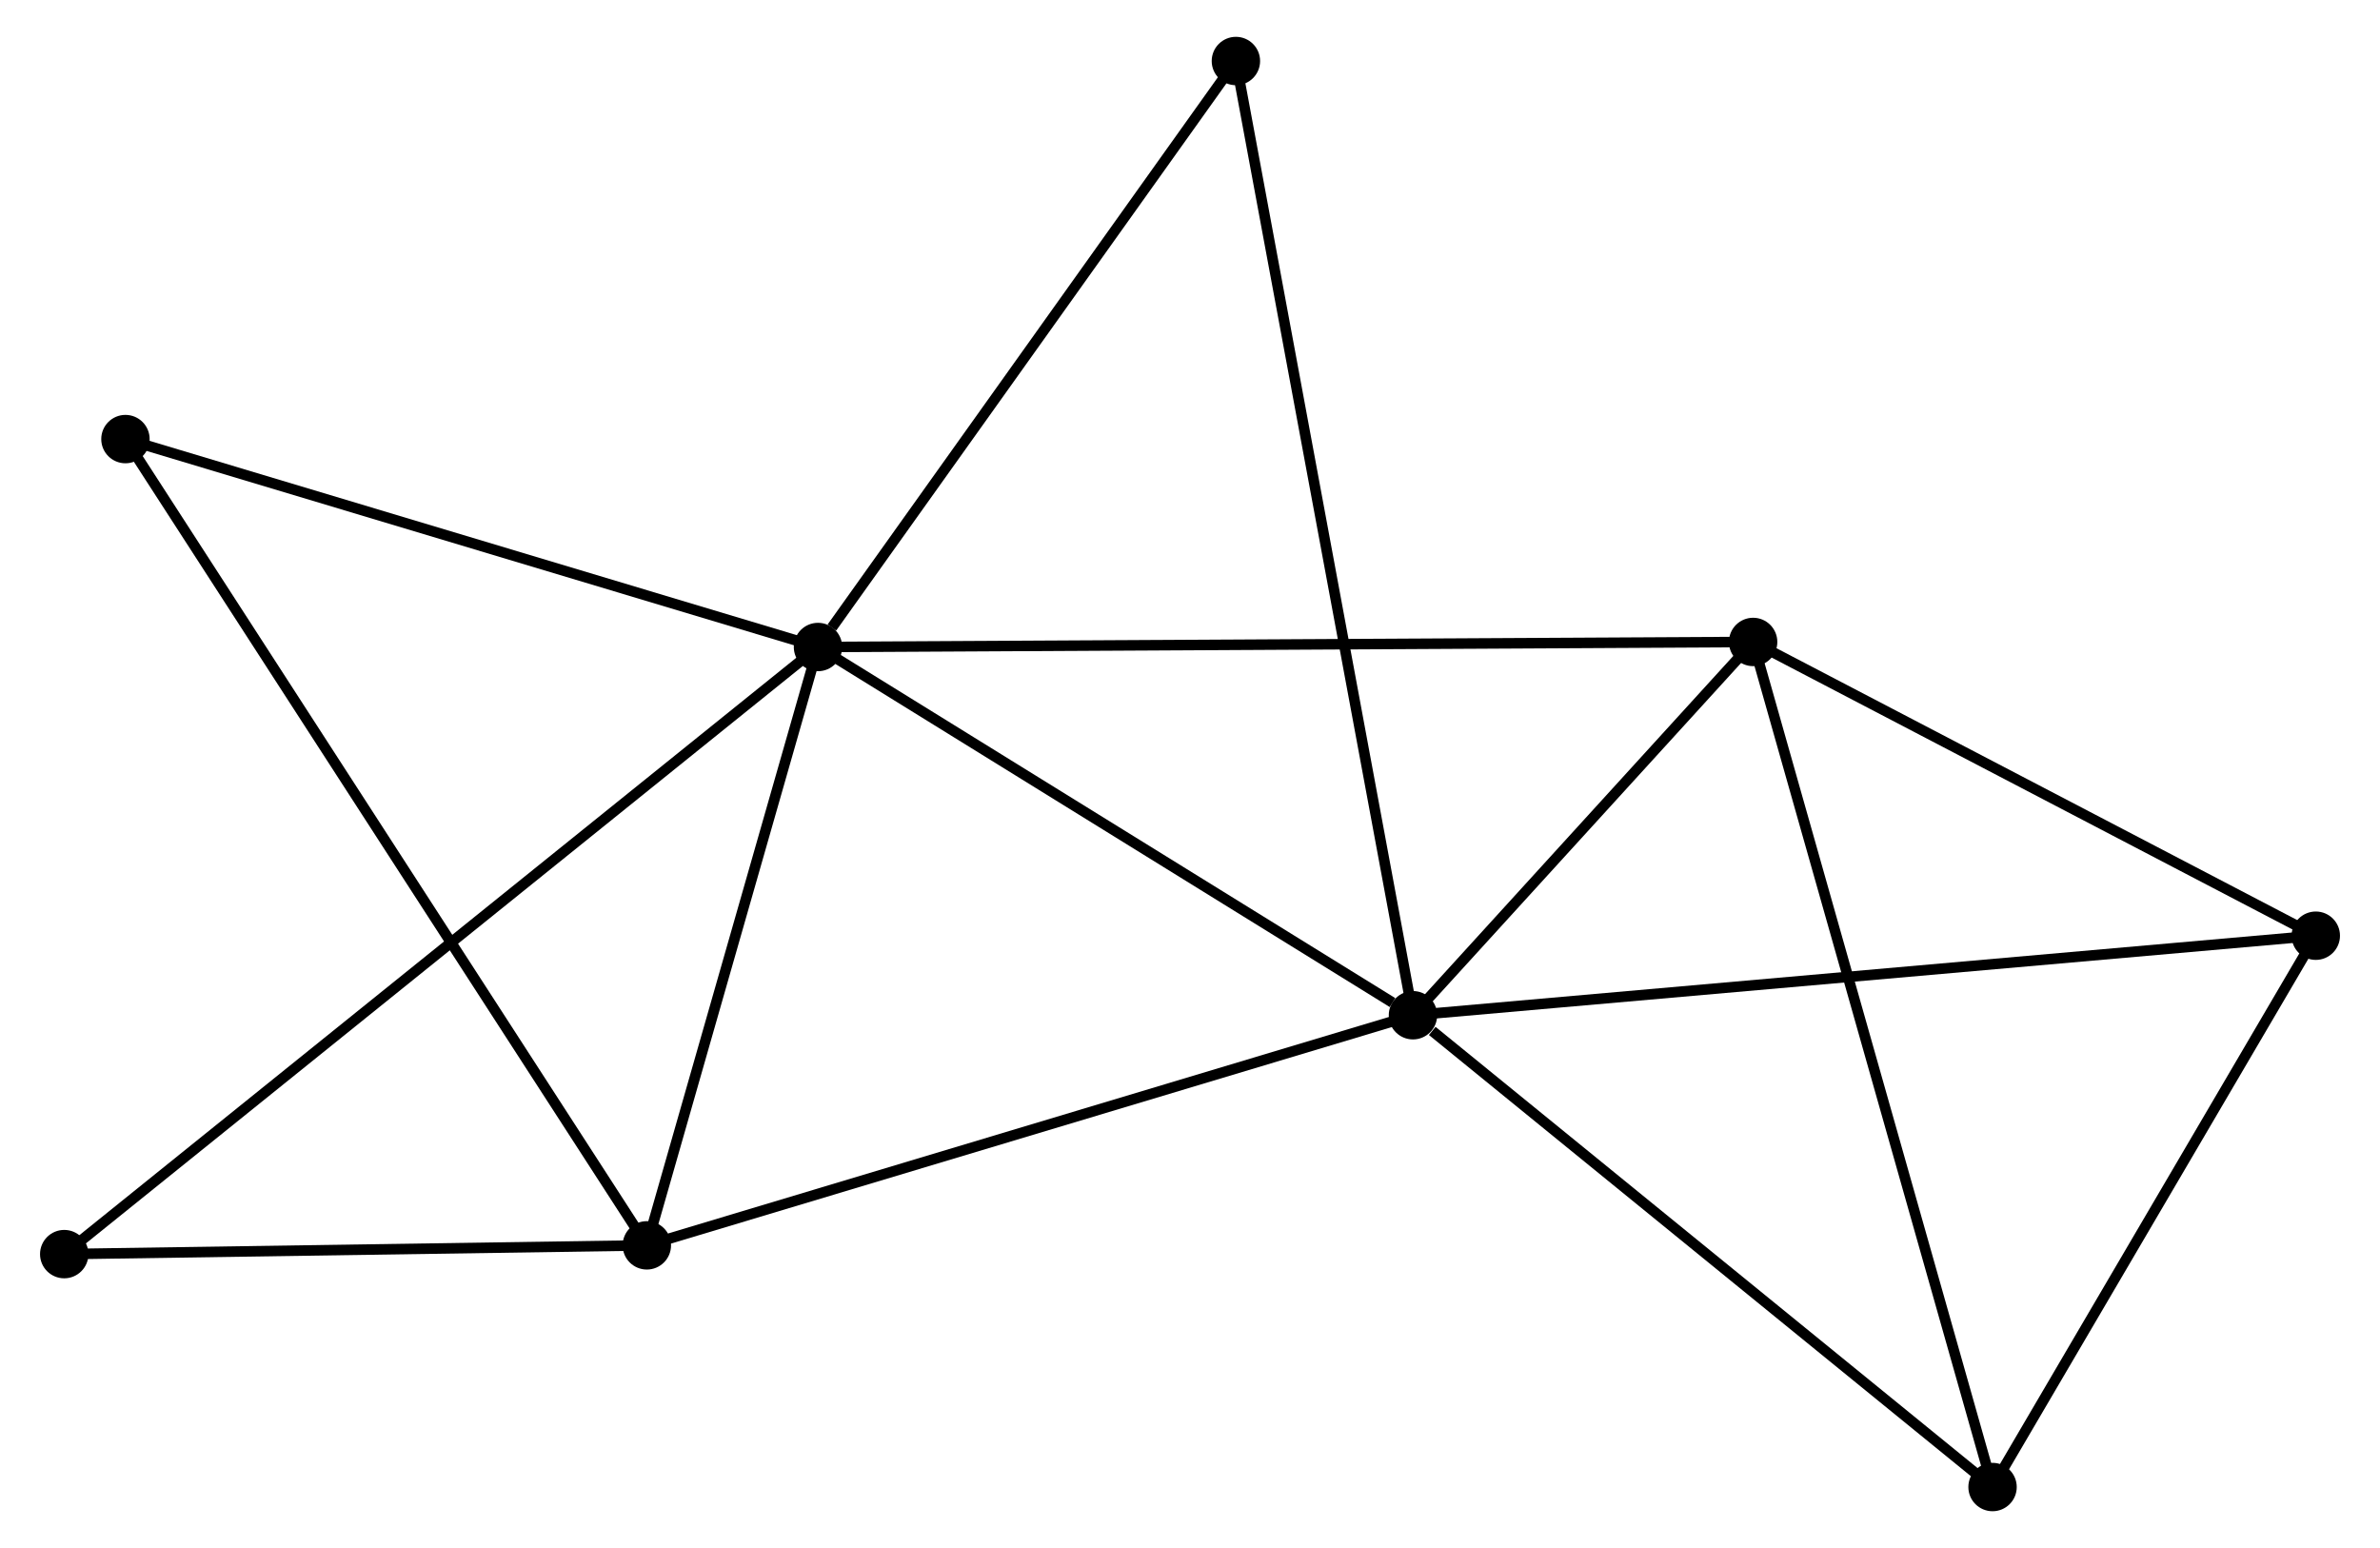 <?xml version="1.0" encoding="UTF-8" standalone="no"?>
<!DOCTYPE svg PUBLIC "-//W3C//DTD SVG 1.1//EN"
 "http://www.w3.org/Graphics/SVG/1.1/DTD/svg11.dtd">
<!-- Generated by graphviz version 2.36.0 (20140111.2315)
 -->
<!-- Title: %3 Pages: 1 -->
<svg width="226pt" height="147pt"
 viewBox="0.00 0.00 225.62 147.15" xmlns="http://www.w3.org/2000/svg" xmlns:xlink="http://www.w3.org/1999/xlink">
<g id="graph0" class="graph" transform="scale(1 1) rotate(0) translate(4 143.146)">
<title>%3</title>
<!-- 0 -->
<g id="node1" class="node"><title>0</title>
<ellipse fill="black" stroke="black" cx="73.449" cy="-81.646" rx="1.8" ry="1.8"/>
</g>
<!-- 1 -->
<g id="node2" class="node"><title>1</title>
<ellipse fill="black" stroke="black" cx="130.004" cy="-46.646" rx="1.8" ry="1.8"/>
</g>
<!-- 0&#45;&#45;1 -->
<g id="edge1" class="edge"><title>0&#45;&#45;1</title>
<path fill="none" stroke="black" d="M75.331,-80.481C83.917,-75.167 119.336,-53.248 128.057,-47.851"/>
</g>
<!-- 2 -->
<g id="node3" class="node"><title>2</title>
<ellipse fill="black" stroke="black" cx="57.18" cy="-24.773" rx="1.8" ry="1.8"/>
</g>
<!-- 0&#45;&#45;2 -->
<g id="edge2" class="edge"><title>0&#45;&#45;2</title>
<path fill="none" stroke="black" d="M72.908,-79.753C70.438,-71.119 60.249,-35.5 57.74,-26.731"/>
</g>
<!-- 3 -->
<g id="node4" class="node"><title>3</title>
<ellipse fill="black" stroke="black" cx="162.338" cy="-82.127" rx="1.8" ry="1.8"/>
</g>
<!-- 0&#45;&#45;3 -->
<g id="edge3" class="edge"><title>0&#45;&#45;3</title>
<path fill="none" stroke="black" d="M75.306,-81.656C86.874,-81.718 148.953,-82.054 160.491,-82.117"/>
</g>
<!-- 6 -->
<g id="node5" class="node"><title>6</title>
<ellipse fill="black" stroke="black" cx="113.173" cy="-137.346" rx="1.8" ry="1.8"/>
</g>
<!-- 0&#45;&#45;6 -->
<g id="edge4" class="edge"><title>0&#45;&#45;6</title>
<path fill="none" stroke="black" d="M74.771,-83.499C80.91,-92.107 106.575,-128.094 112.116,-135.864"/>
</g>
<!-- 7 -->
<g id="node6" class="node"><title>7</title>
<ellipse fill="black" stroke="black" cx="7.619" cy="-101.41" rx="1.8" ry="1.8"/>
</g>
<!-- 0&#45;&#45;7 -->
<g id="edge5" class="edge"><title>0&#45;&#45;7</title>
<path fill="none" stroke="black" d="M71.55,-82.216C61.937,-85.102 18.736,-98.072 9.401,-100.875"/>
</g>
<!-- 8 -->
<g id="node7" class="node"><title>8</title>
<ellipse fill="black" stroke="black" cx="1.8" cy="-23.94" rx="1.8" ry="1.8"/>
</g>
<!-- 0&#45;&#45;8 -->
<g id="edge6" class="edge"><title>0&#45;&#45;8</title>
<path fill="none" stroke="black" d="M71.953,-80.44C62.628,-72.931 12.589,-32.629 3.288,-25.139"/>
</g>
<!-- 1&#45;&#45;2 -->
<g id="edge7" class="edge"><title>1&#45;&#45;2</title>
<path fill="none" stroke="black" d="M128.204,-46.106C118.128,-43.079 68.828,-28.271 58.917,-25.295"/>
</g>
<!-- 1&#45;&#45;3 -->
<g id="edge8" class="edge"><title>1&#45;&#45;3</title>
<path fill="none" stroke="black" d="M131.393,-48.171C136.712,-54.007 155.742,-74.889 160.99,-80.647"/>
</g>
<!-- 1&#45;&#45;6 -->
<g id="edge11" class="edge"><title>1&#45;&#45;6</title>
<path fill="none" stroke="black" d="M129.652,-48.541C127.462,-60.344 115.708,-123.689 113.523,-135.462"/>
</g>
<!-- 4 -->
<g id="node8" class="node"><title>4</title>
<ellipse fill="black" stroke="black" cx="215.822" cy="-54.205" rx="1.8" ry="1.8"/>
</g>
<!-- 1&#45;&#45;4 -->
<g id="edge9" class="edge"><title>1&#45;&#45;4</title>
<path fill="none" stroke="black" d="M132.125,-46.833C143.998,-47.879 202.096,-52.996 213.775,-54.025"/>
</g>
<!-- 5 -->
<g id="node9" class="node"><title>5</title>
<ellipse fill="black" stroke="black" cx="185.096" cy="-1.8" rx="1.8" ry="1.8"/>
</g>
<!-- 1&#45;&#45;5 -->
<g id="edge10" class="edge"><title>1&#45;&#45;5</title>
<path fill="none" stroke="black" d="M131.837,-45.154C140.351,-38.224 175.945,-9.249 183.629,-2.994"/>
</g>
<!-- 2&#45;&#45;7 -->
<g id="edge12" class="edge"><title>2&#45;&#45;7</title>
<path fill="none" stroke="black" d="M56.145,-26.374C49.695,-36.347 15.082,-89.87 8.649,-99.818"/>
</g>
<!-- 2&#45;&#45;8 -->
<g id="edge13" class="edge"><title>2&#45;&#45;8</title>
<path fill="none" stroke="black" d="M55.338,-24.745C46.929,-24.619 12.246,-24.097 3.706,-23.969"/>
</g>
<!-- 3&#45;&#45;4 -->
<g id="edge14" class="edge"><title>3&#45;&#45;4</title>
<path fill="none" stroke="black" d="M164.117,-81.198C172.238,-76.959 205.734,-59.472 213.981,-55.166"/>
</g>
<!-- 3&#45;&#45;5 -->
<g id="edge15" class="edge"><title>3&#45;&#45;5</title>
<path fill="none" stroke="black" d="M162.9,-80.141C166.049,-69.028 181.456,-14.648 184.553,-3.716"/>
</g>
<!-- 4&#45;&#45;5 -->
<g id="edge16" class="edge"><title>4&#45;&#45;5</title>
<path fill="none" stroke="black" d="M214.8,-52.462C210.135,-44.505 190.891,-11.685 186.153,-3.604"/>
</g>
</g>
</svg>
